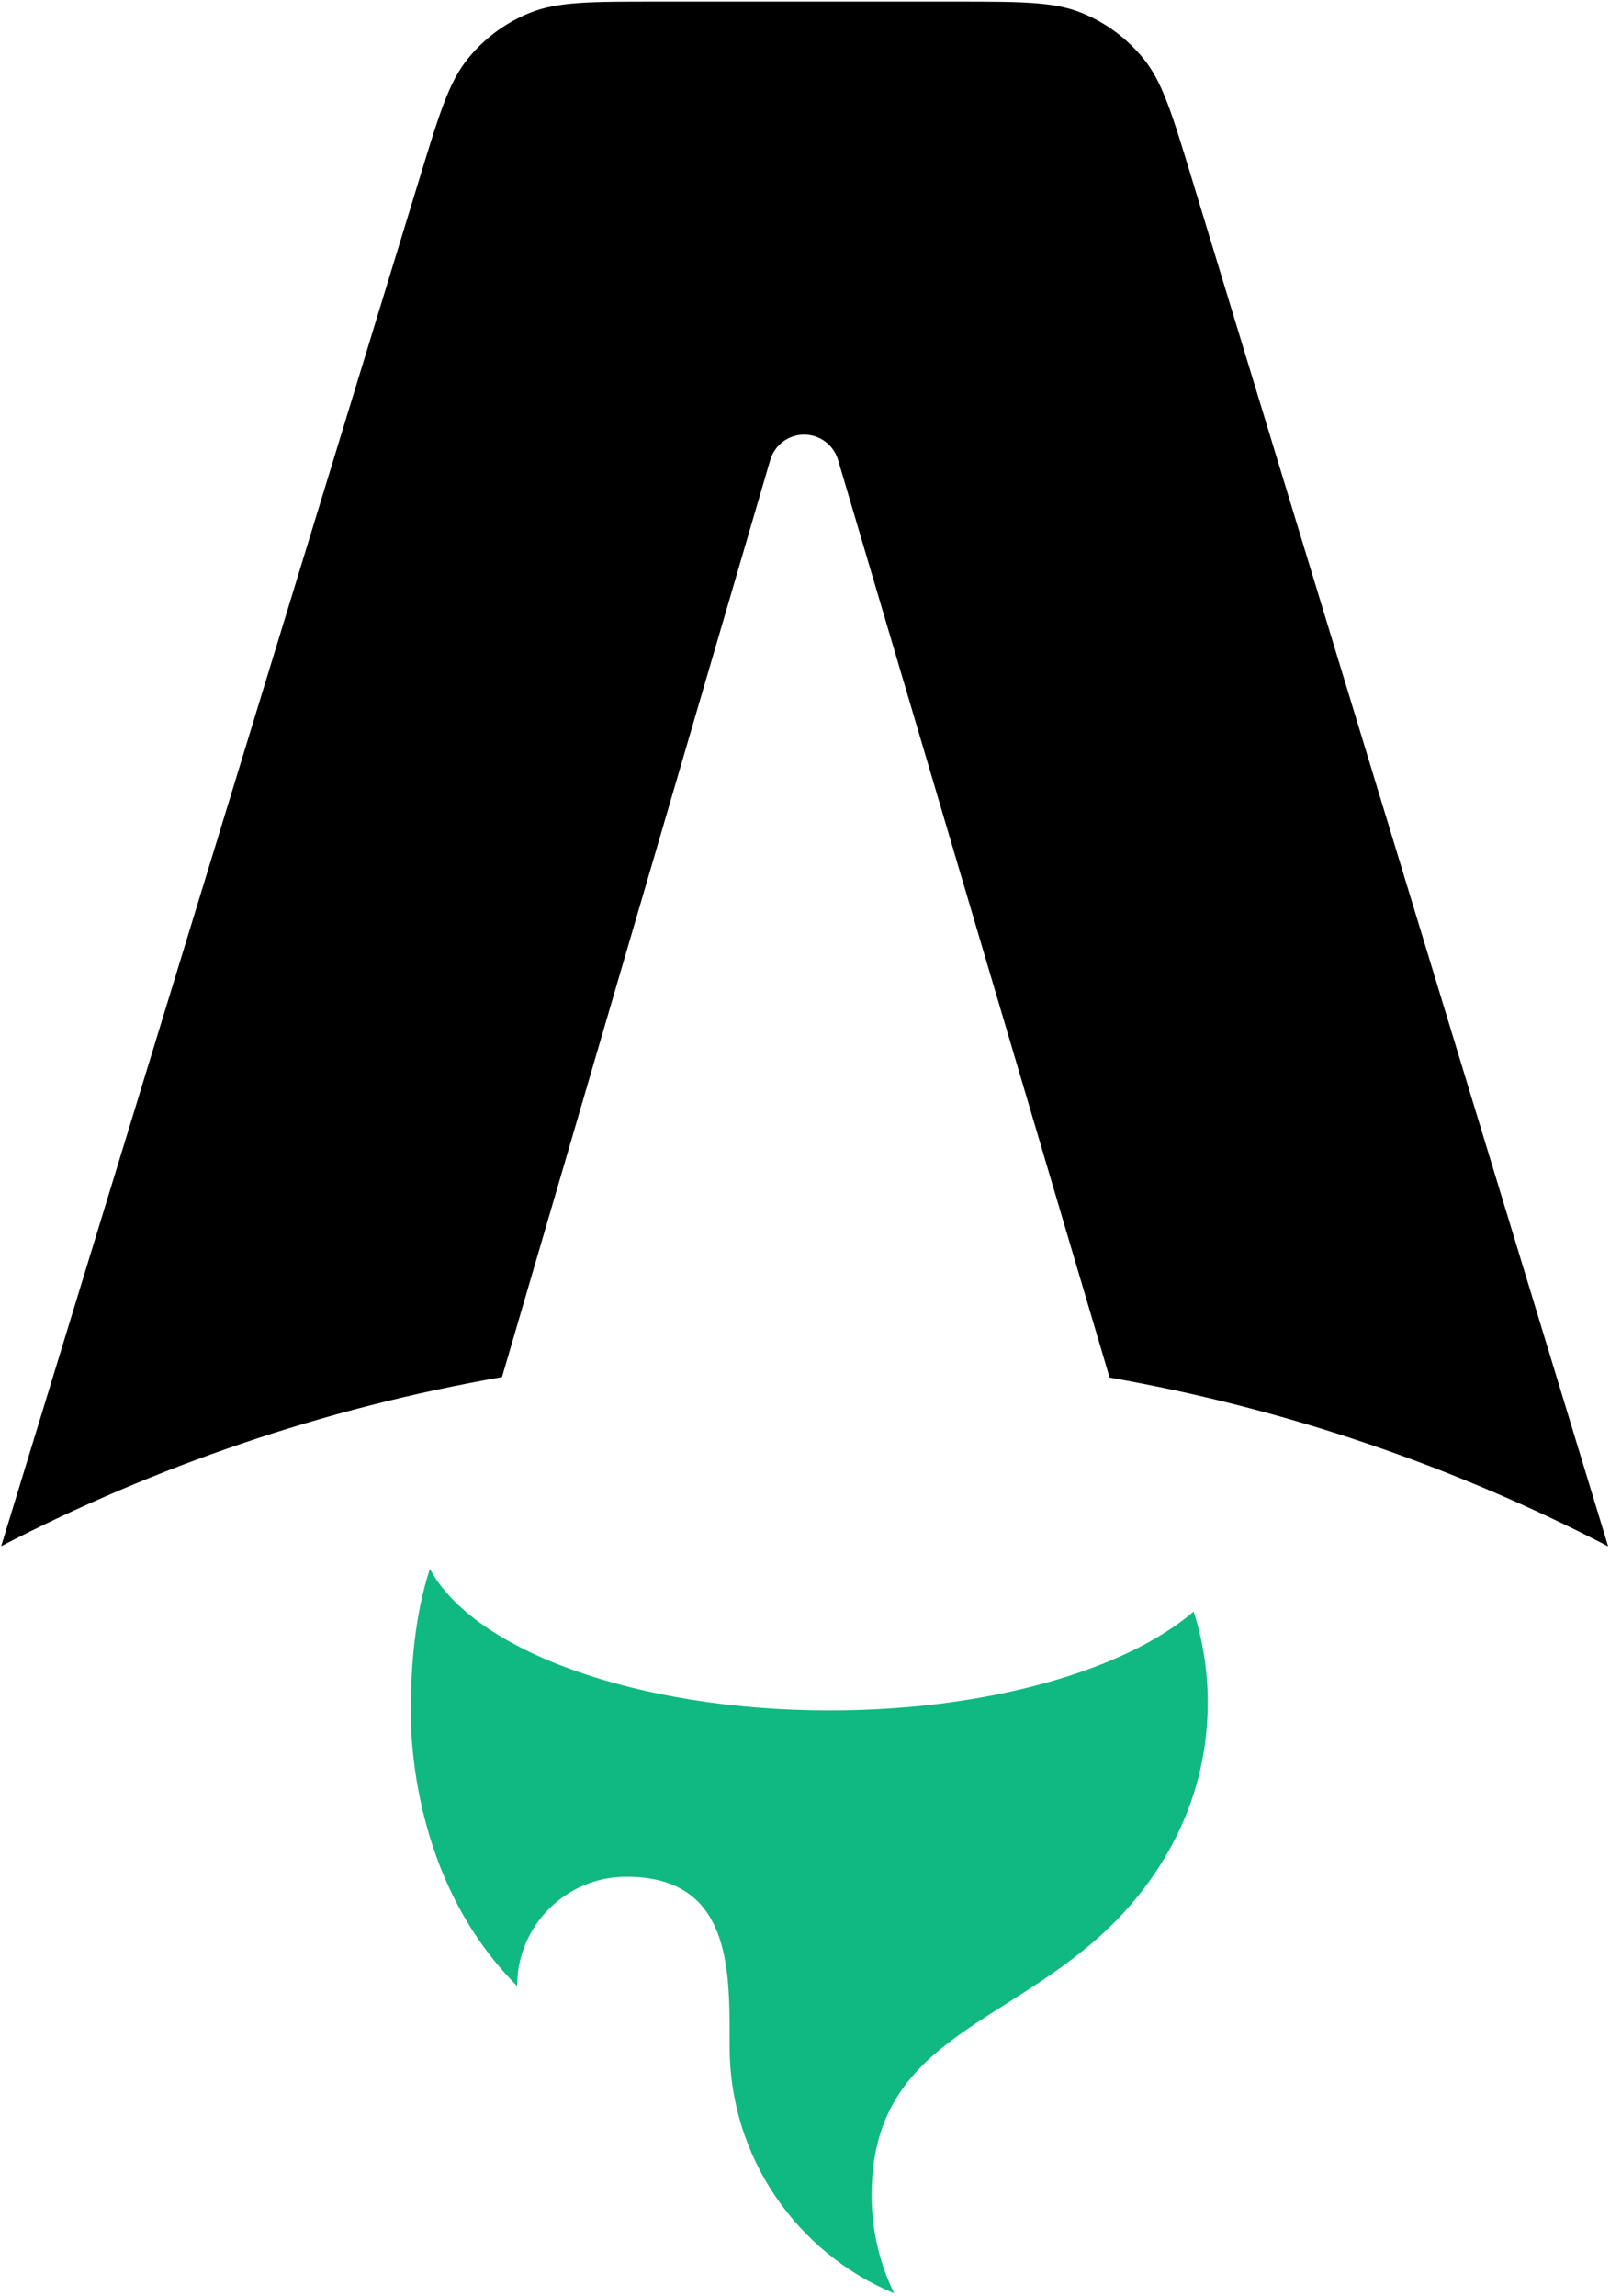 <svg xmlns="http://www.w3.org/2000/svg" viewBox="0 0 627 894" fill="none">
  <style>
    #letter-a {
      fill: black;
    }
    @media (prefers-color-scheme: dark) {
      #letter-a {
        fill: white;
      }
    }
  </style>
  <path
    id="letter-a"
    fill-rule="evenodd"
    clip-rule="evenodd"
    d="M445.433 22.983C452.722 32.032 456.439 44.243 463.873 68.665L626.281 602.176C566.234 571.026 500.957 548.56 432.115 536.439L326.371 179.099C324.641 173.252 319.27 169.241 313.173 169.241C307.06 169.241 301.68 173.273 299.963 179.14L195.5 536.259C126.338 548.325 60.763 570.832 0.459 602.095L163.664 68.541C171.121 44.162 174.85 31.972 182.14 22.939C188.575 14.965 196.946 8.772 206.454 4.95C217.224 0.622 229.971 0.622 255.466 0.622H372.034C397.562 0.622 410.326 0.622 421.106 4.96C430.622 8.789 438.998 14.995 445.433 22.983Z"
  />
  <path
    fill-rule="evenodd"
    clip-rule="evenodd"
    d="M464.867 627.566C438.094 650.46 384.655 666.073 323.101 666.073C247.551 666.073 184.229 642.553 167.426 610.921C161.419 629.05 160.072 649.798 160.072 663.052C160.072 663.052 156.114 728.134 201.38 773.401C201.38 749.896 220.435 730.842 243.939 730.842C284.226 730.842 284.181 765.99 284.144 794.506C284.143 795.36 284.142 796.209 284.142 797.051C284.142 840.333 310.595 877.436 348.215 893.075C342.596 881.518 339.444 868.54 339.444 854.825C339.444 813.545 363.679 798.175 391.845 780.311C414.255 766.098 439.155 750.307 456.315 718.629C465.268 702.101 470.352 683.17 470.352 663.052C470.352 650.68 468.43 638.757 464.867 627.566Z"
    fill="#10b981"
  />
</svg>
